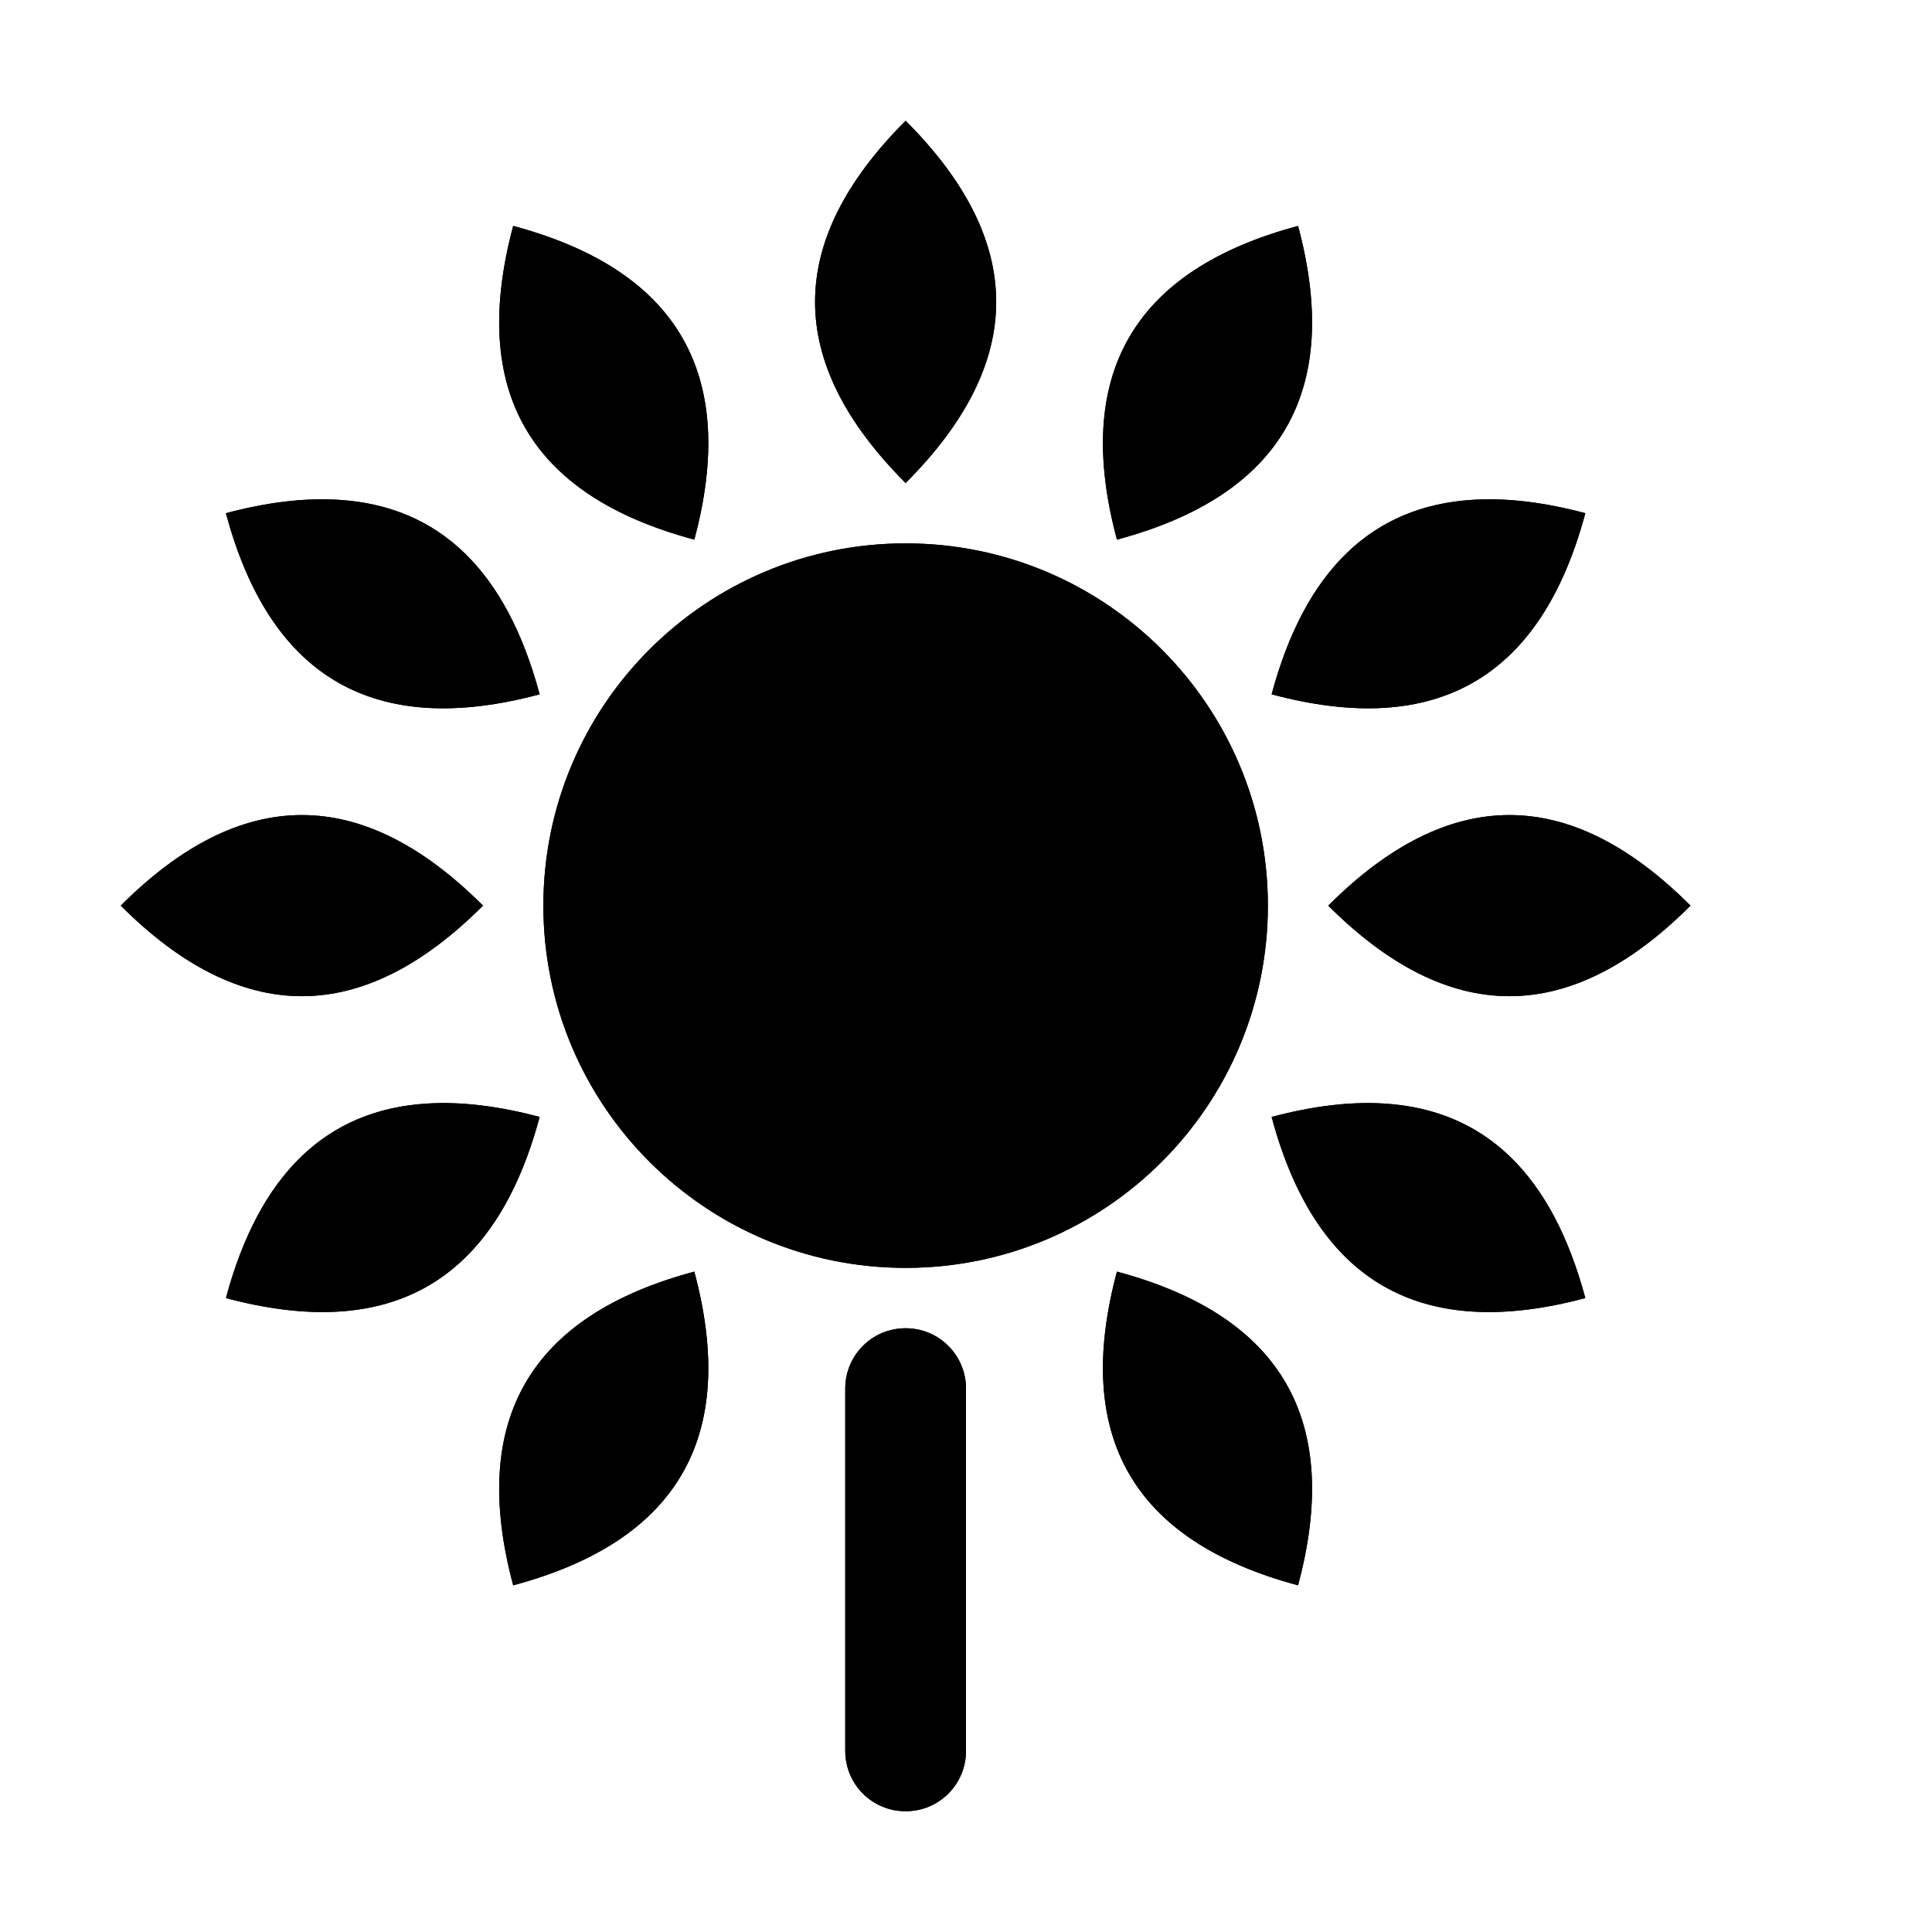 <?xml version="1.0" encoding="utf-8" ?>
<svg baseProfile="full" height="16" version="1.1" width="16" xmlns="http://www.w3.org/2000/svg" xmlns:ev="http://www.w3.org/2001/xml-events" xmlns:xlink="http://www.w3.org/1999/xlink"><defs /><path d="m 55.5,433 c -1,1 -1,2 0,3 1,-1 1,-2 0,-3 z m -3.25,0.871 c -0.366,1.366 0.134,2.232 1.5,2.598 0.366,-1.366 -0.134,-2.232 -1.5,-2.598 z m 6.5,0 c -1.366,0.366 -1.866,1.232 -1.5,2.598 1.366,-0.366 1.866,-1.232 1.5,-2.598 z m -7.949,2.268 c -0.279,-0.017 -0.588,0.02 -0.93,0.111 0.366,1.366 1.232,1.866 2.598,1.5 -0.275,-1.025 -0.831,-1.561 -1.668,-1.611 z m 9.398,0 c -0.837,0.05 -1.393,0.587 -1.668,1.611 1.366,0.366 2.232,-0.134 2.598,-1.5 -0.342,-0.091 -0.651,-0.128 -0.93,-0.111 z M 55.5,436.5 c -1.657,0 -3,1.343 -3,3 0,1.657 1.343,3 3,3 1.657,0 3,-1.343 3,-3 0,-1.657 -1.343,-3 -3,-3 z m -5,2.25 c -0.5,0 -1,0.25 -1.5,0.75 1,1 2,1 3,0 -0.5,-0.5 -1,-0.75 -1.5,-0.75 z m 10,0 c -0.5,0 -1,0.25 -1.5,0.75 1,1 2,1 3,0 -0.5,-0.5 -1,-0.75 -1.5,-0.75 z m -8.961,2.389 c -0.837,0.05 -1.393,0.587 -1.668,1.611 1.366,0.366 2.232,-0.134 2.598,-1.5 -0.342,-0.091 -0.651,-0.128 -0.93,-0.111 z m 7.922,0 c -0.279,-0.017 -0.588,0.02 -0.93,0.111 0.366,1.366 1.232,1.866 2.598,1.5 -0.275,-1.025 -0.831,-1.561 -1.668,-1.611 z M 53.75,442.531 c -1.366,0.366 -1.866,1.232 -1.5,2.598 1.366,-0.366 1.866,-1.232 1.5,-2.598 z m 3.5,0 c -0.366,1.366 0.134,2.232 1.5,2.598 0.366,-1.366 -0.134,-2.232 -1.5,-2.598 z M 55.5,443 c -0.277,0 -0.5,0.223 -0.5,0.5 v 3 c 0,0.277 0.223,0.5 0.5,0.5 0.277,0 0.5,-0.223 0.5,-0.5 v -3 c 0,-0.277 -0.223,-0.5 -0.5,-0.5 z" fill="#000" transform="translate(8.0,8.0) translate(-56.0,-440.0)" /><path d="m 55.5,433 c -1,1 -1,2 0,3 1,-1 1,-2 0,-3 z m -3.25,0.871 c -0.366,1.366 0.134,2.232 1.5,2.598 0.366,-1.366 -0.134,-2.232 -1.5,-2.598 z m 6.5,0 c -1.366,0.366 -1.866,1.232 -1.5,2.598 1.366,-0.366 1.866,-1.232 1.5,-2.598 z m -7.949,2.268 c -0.279,-0.017 -0.588,0.02 -0.93,0.111 0.366,1.366 1.232,1.866 2.598,1.5 -0.275,-1.025 -0.831,-1.561 -1.668,-1.611 z m 9.398,0 c -0.837,0.05 -1.393,0.587 -1.668,1.611 1.366,0.366 2.232,-0.134 2.598,-1.5 -0.342,-0.091 -0.651,-0.128 -0.93,-0.111 z M 55.5,436.5 c -1.657,0 -3,1.343 -3,3 0,1.657 1.343,3 3,3 1.657,0 3,-1.343 3,-3 0,-1.657 -1.343,-3 -3,-3 z m -5,2.25 c -0.5,0 -1,0.25 -1.5,0.75 1,1 2,1 3,0 -0.5,-0.5 -1,-0.75 -1.5,-0.75 z m 10,0 c -0.5,0 -1,0.25 -1.5,0.75 1,1 2,1 3,0 -0.5,-0.5 -1,-0.75 -1.5,-0.75 z m -8.961,2.389 c -0.837,0.05 -1.393,0.587 -1.668,1.611 1.366,0.366 2.232,-0.134 2.598,-1.5 -0.342,-0.091 -0.651,-0.128 -0.93,-0.111 z m 7.922,0 c -0.279,-0.017 -0.588,0.02 -0.93,0.111 0.366,1.366 1.232,1.866 2.598,1.5 -0.275,-1.025 -0.831,-1.561 -1.668,-1.611 z M 53.75,442.531 c -1.366,0.366 -1.866,1.232 -1.5,2.598 1.366,-0.366 1.866,-1.232 1.5,-2.598 z m 3.5,0 c -0.366,1.366 0.134,2.232 1.5,2.598 0.366,-1.366 -0.134,-2.232 -1.5,-2.598 z M 55.5,443 c -0.277,0 -0.5,0.223 -0.5,0.5 v 3 c 0,0.277 0.223,0.5 0.5,0.5 0.277,0 0.5,-0.223 0.5,-0.5 v -3 c 0,-0.277 -0.223,-0.5 -0.5,-0.5 z" fill="#000" transform="translate(8.0,8.0) translate(-56.0,-440.0)" /></svg>
